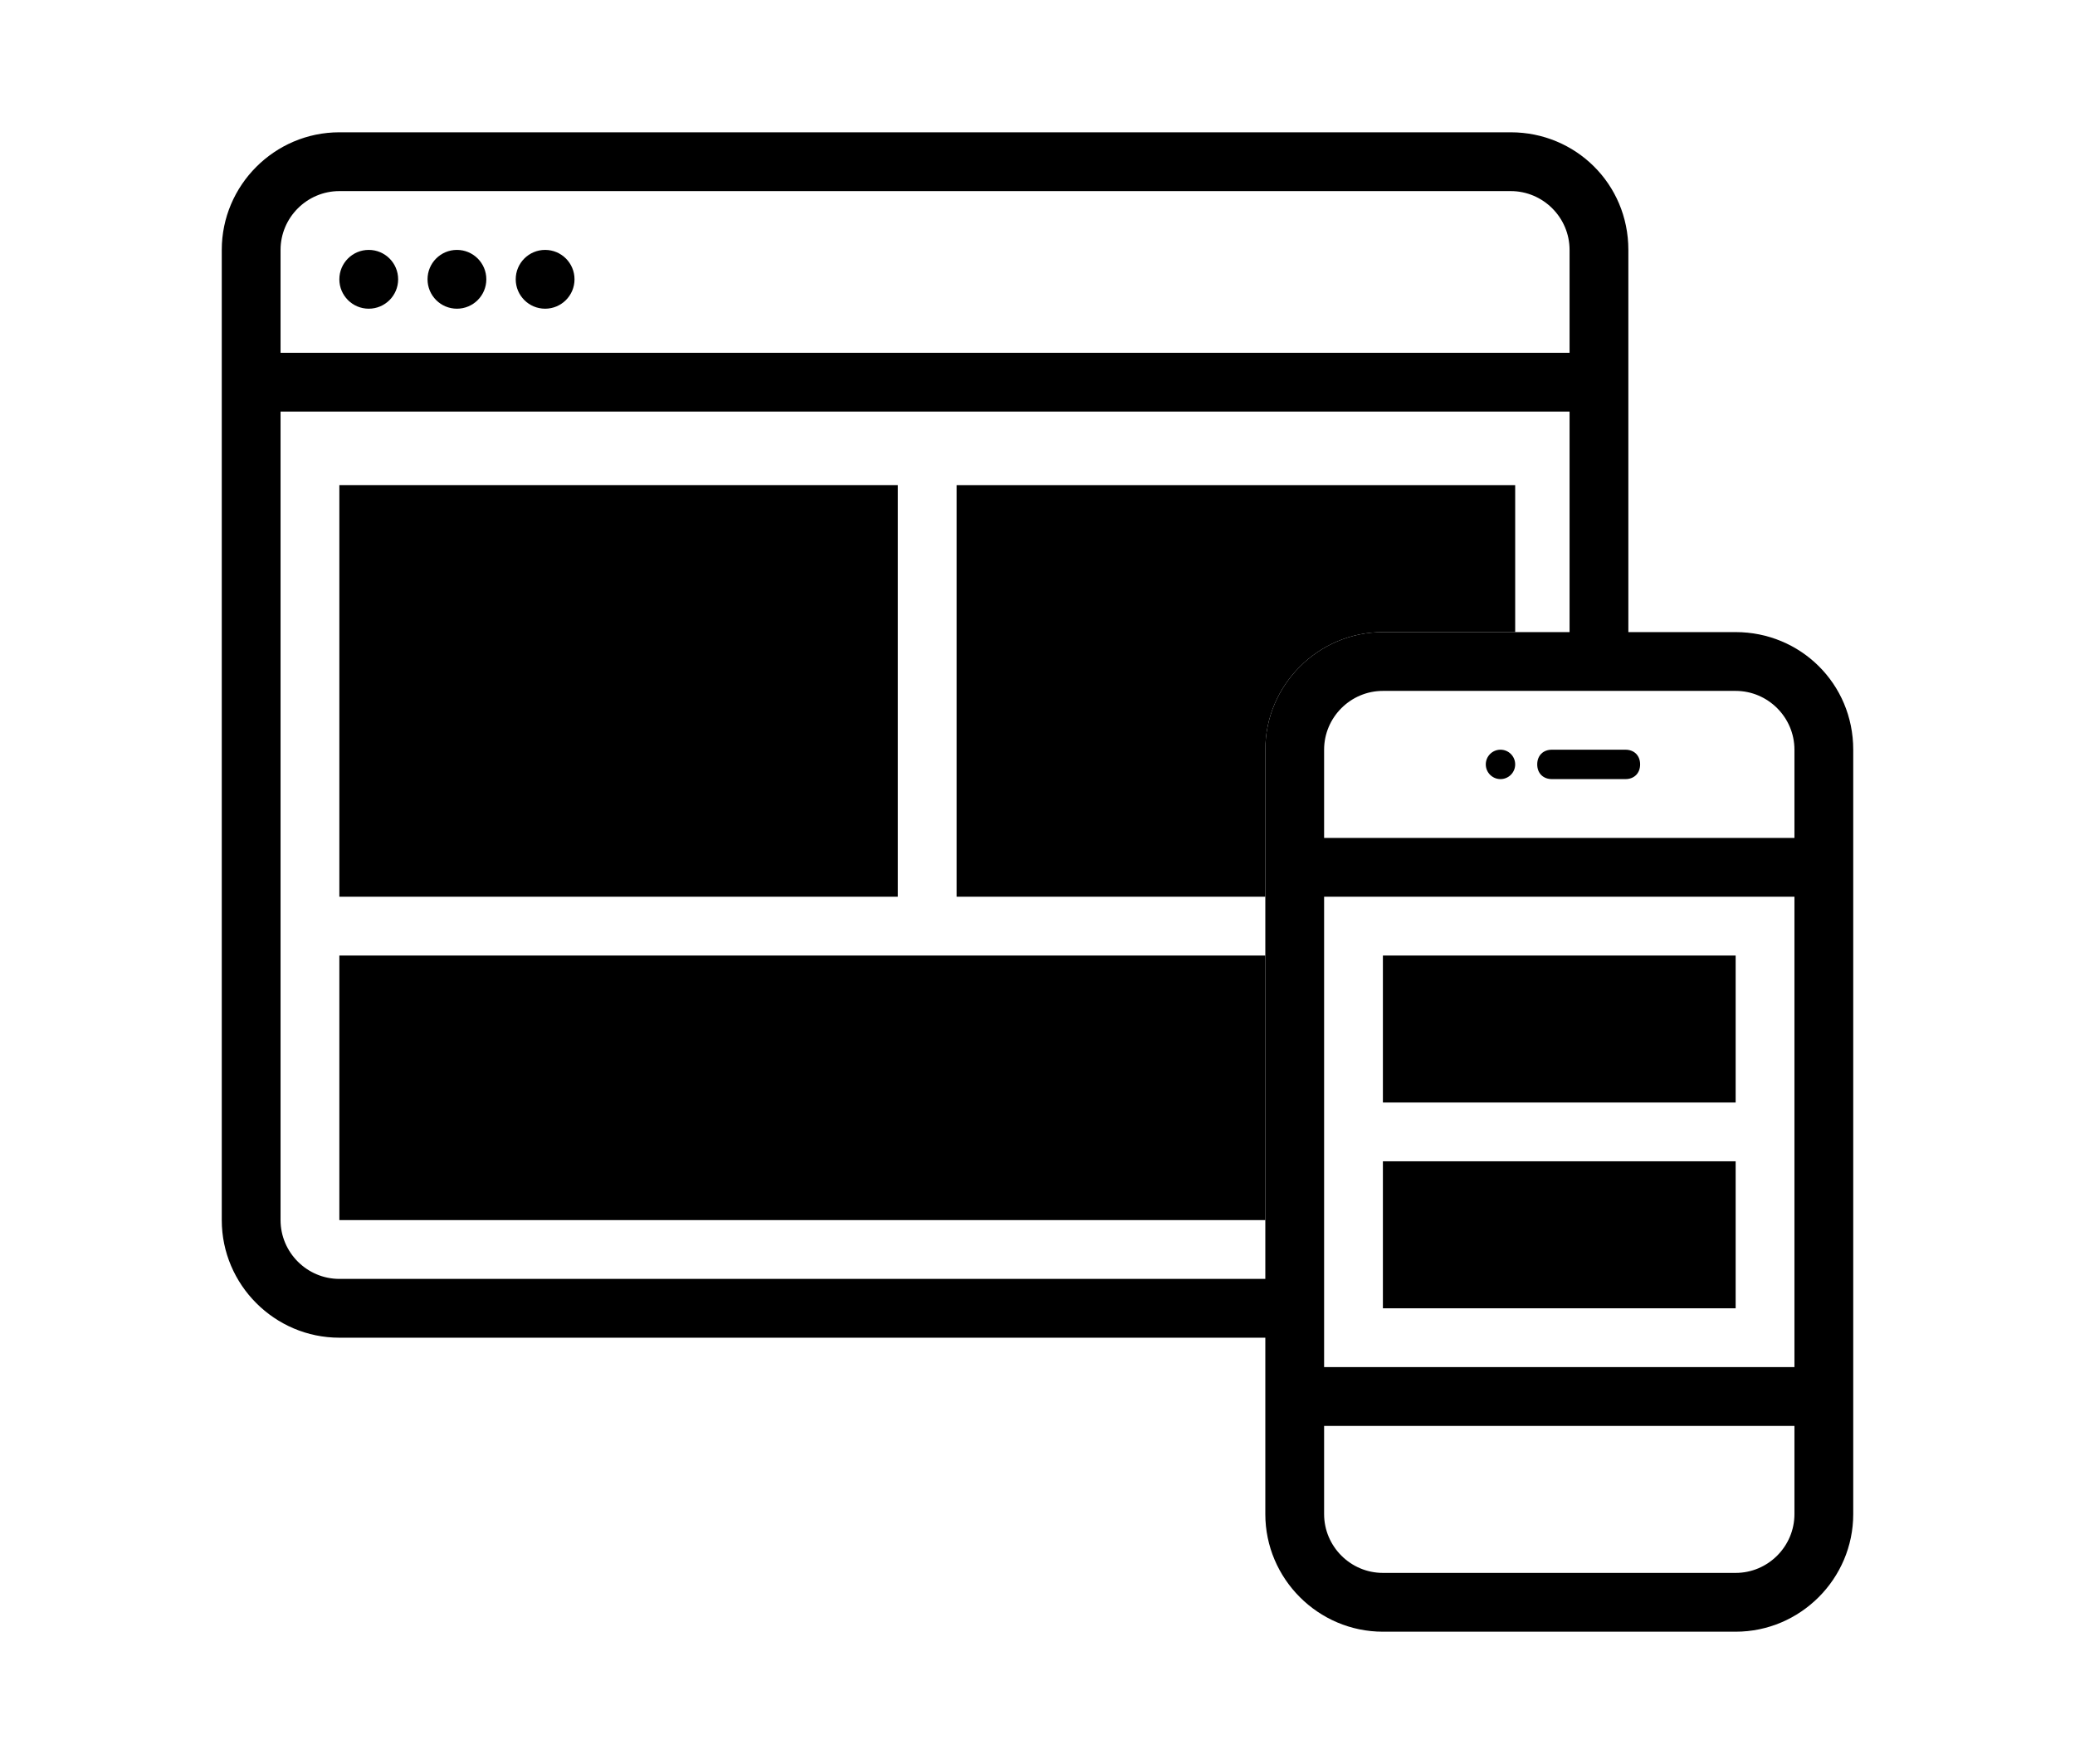 <svg height="102px" viewBox="0 0 120 120" xmlns="http://www.w3.org/2000/svg" class="push-half-bottom">
    <title>UI Design Icon</title>
    <rect fill="#000000" x="12.5" y="33" width="38" height="28"></rect>
    <path d="M54.5,33 L54.5,61 L75.5,61 L75.5,51 C75.5,46.6 79.1,43 83.5,43 L92.5,43 L92.5,33 L54.5,33 L54.5,33 Z" fill="#000000"></path>
    <rect fill="#000000" x="12.5" y="65" width="63" height="18"></rect>
    <path d="M107.5,43 L100.2,43 L100.2,17 C100.2,12.5 96.6,9 92.2,9 L12.5,9 C8.1,9 4.5,12.6 4.5,17 L4.5,83 C4.5,87.4 8.1,91 12.5,91 L75.5,91 L75.5,103 C75.5,107.4 79.1,111 83.5,111 L107.5,111 C111.9,111 115.5,107.4 115.5,103 L115.5,51 C115.5,46.5 111.9,43 107.5,43 L107.5,43 Z M8.5,17 C8.5,14.8 10.3,13 12.5,13 L92.2,13 C94.4,13 96.2,14.8 96.2,17 L96.2,24 L8.5,24 L8.5,17 L8.5,17 Z M12.5,87 C10.3,87 8.5,85.2 8.5,83 L8.5,28 L96.2,28 L96.2,43 L83.5,43 C79.1,43 75.5,46.6 75.5,51 L75.5,87 L12.5,87 L12.5,87 Z M111.5,103 C111.5,105.2 109.7,107 107.5,107 L83.5,107 C81.3,107 79.5,105.2 79.5,103 L79.5,97 L111.5,97 L111.5,103 L111.5,103 Z M111.5,93 L79.5,93 L79.5,61 L111.5,61 L111.5,93 L111.5,93 Z M111.5,57 L79.5,57 L79.5,51 C79.5,48.8 81.3,47 83.5,47 L107.5,47 C109.7,47 111.5,48.8 111.5,51 L111.5,57 L111.5,57 Z" fill="#000000"></path>
    <circle fill="#000000" cx="91.5" cy="52" r="1"></circle>
    <path d="M100,53 L95,53 C94.4,53 94,52.6 94,52 C94,51.4 94.4,51 95,51 L100,51 C100.6,51 101,51.4 101,52 C101,52.6 100.6,53 100,53 L100,53 L100,53 Z" fill="#000000"></path>
    <rect fill="#000000" x="83.5" y="65" width="24" height="10"></rect>
    <rect fill="#000000" x="83.5" y="79" width="24" height="10"></rect>
    <circle fill="#000000" cx="14.5" cy="19" r="2"></circle>
    <circle fill="#000000" cx="20.5" cy="19" r="2"></circle>
    <circle fill="#000000" cx="26.5" cy="19" r="2"></circle>
</svg>
